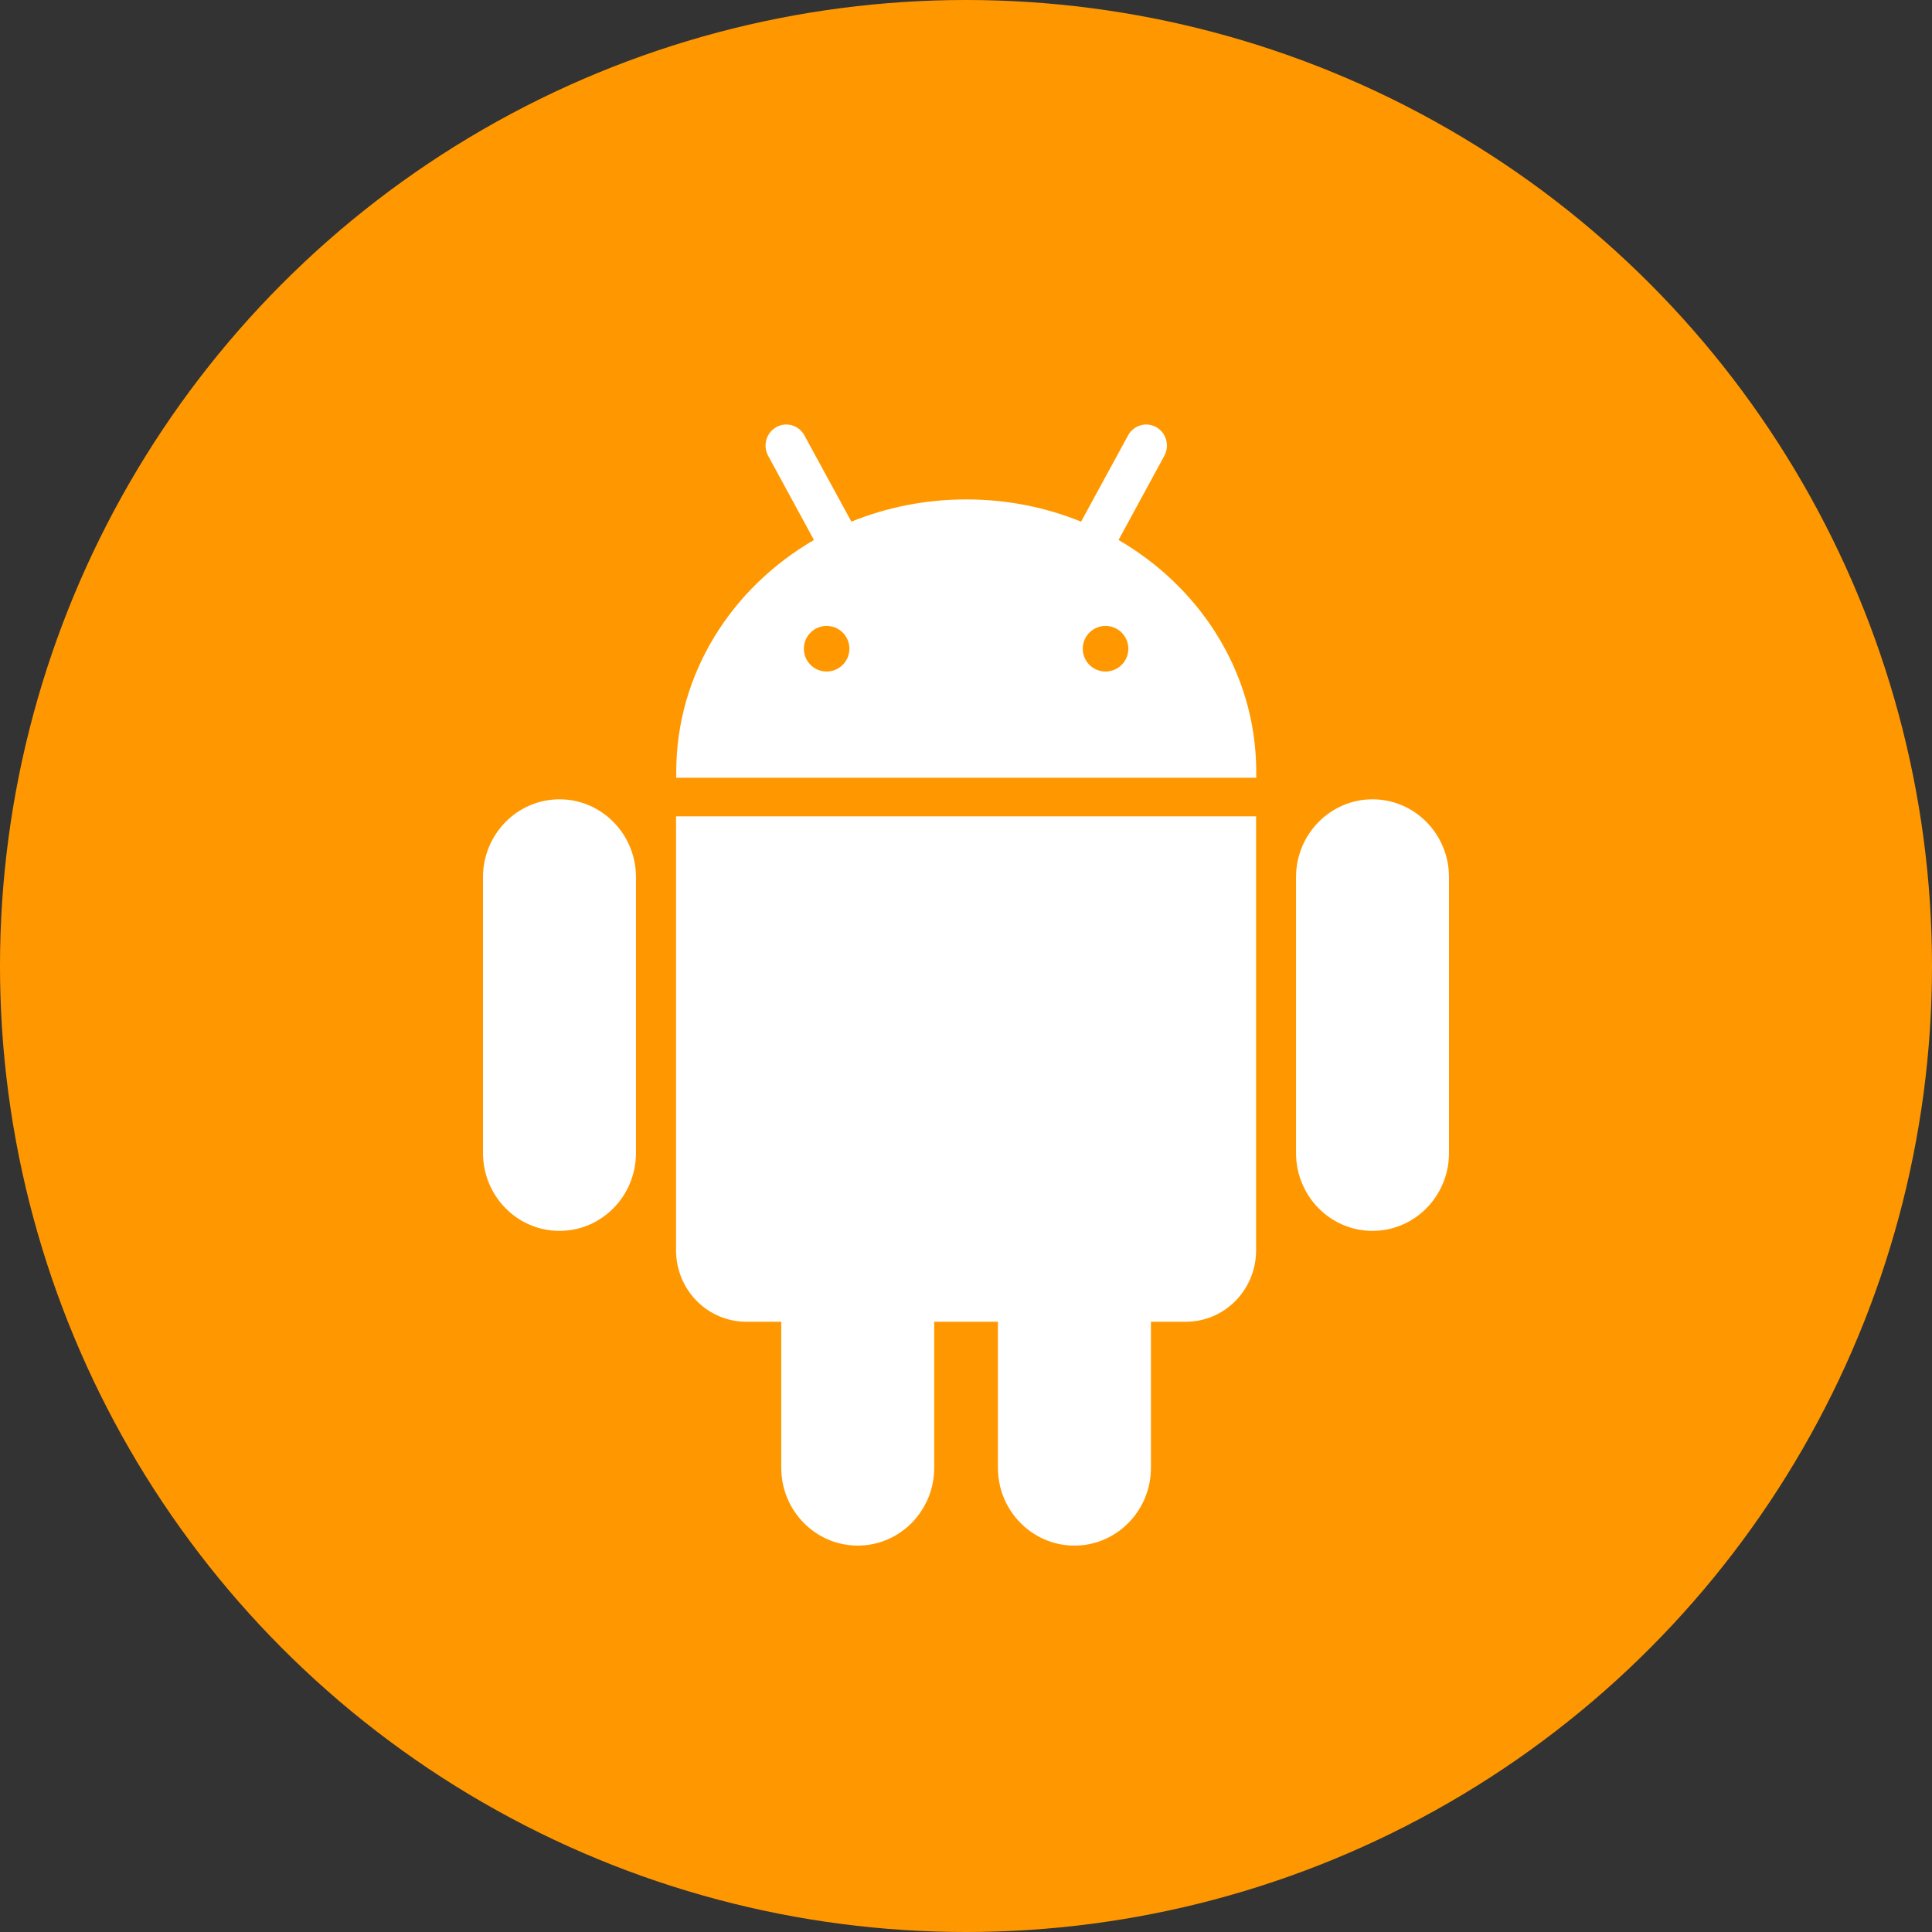 <svg data-v-31ac0f3c="" width="36" height="36" viewBox="0 0 40 40" version="1.1" xmlns="http://www.w3.org/2000/svg" xmlns:xlink="http://www.w3.org/1999/xlink"><rect x="0" y="0" width="40" height="40" fill="#333333" stroke="none"/><title>Android</title> <desc></desc> <defs></defs> <g id="Icons/platform/img_android_big_active" stroke="none" stroke-width="1" fill="none" fill-rule="evenodd"><rect id="blue-background" fill-opacity="0" fill="#FFFFFF" x="0" y="0" width="41" height="41"></rect> <circle id="Oval" fill="#FF9800" cx="20" cy="20" r="20"></circle> <path d="M14.001,15.983 C14.001,13.953 15.141,12.174 16.852,11.18 L15.904,9.437 C15.789,9.226 15.864,8.961 16.071,8.844 C16.278,8.727 16.539,8.803 16.654,9.014 L17.627,10.8 C18.356,10.504 19.16,10.34 20.005,10.34 C20.85,10.34 21.654,10.504 22.383,10.8 L23.356,9.014 C23.471,8.803 23.732,8.727 23.939,8.844 C24.146,8.961 24.221,9.226 24.106,9.437 L23.158,11.18 C23.97,11.652 24.654,12.301 25.149,13.07 C25.155,13.081 25.162,13.091 25.168,13.101 C25.703,13.945 26.009,14.93 26.009,15.983 C26.009,15.998 26.009,16.012 26.009,16.027 C26.009,16.035 26.009,16.043 26.009,16.05 L26.009,16.102 L14.001,16.102 L14.001,16.05 C14.001,16.042 14.001,16.035 14.001,16.027 C14.001,16.012 14.001,15.998 14.001,15.983 Z M26.006,25.887 C26.006,26.703 25.356,27.365 24.554,27.365 L23.829,27.365 L23.829,30.388 C23.829,31.278 23.12,32 22.245,32 C21.37,32 20.661,31.278 20.661,30.388 L20.661,27.365 L19.342,27.365 L19.342,30.388 C19.342,31.278 18.633,32 17.758,32 C16.884,32 16.175,31.278 16.175,30.388 L16.175,27.365 L15.449,27.365 C14.647,27.365 13.997,26.703 13.997,25.887 L13.997,16.901 L26.006,16.901 L26.006,25.887 Z M13.167,18.161 L13.167,23.872 C13.167,24.762 12.458,25.484 11.584,25.484 C10.709,25.484 10,24.762 10,23.872 L10,18.161 C10,17.271 10.709,16.549 11.584,16.549 C12.458,16.549 13.167,17.271 13.167,18.161 Z M17.586,13.431 C17.586,13.17 17.375,12.959 17.114,12.959 C16.854,12.959 16.643,13.17 16.643,13.431 C16.643,13.692 16.854,13.903 17.114,13.903 C17.375,13.903 17.586,13.692 17.586,13.431 Z M30,18.161 L30,23.872 C30,24.762 29.291,25.484 28.416,25.484 C27.542,25.484 26.833,24.762 26.833,23.872 L26.833,18.161 C26.833,17.271 27.542,16.549 28.416,16.549 C29.291,16.549 30,17.271 30,18.161 Z M23.361,13.431 C23.361,13.17 23.149,12.959 22.889,12.959 C22.628,12.959 22.417,13.17 22.417,13.431 C22.417,13.692 22.628,13.903 22.889,13.903 C23.149,13.903 23.361,13.692 23.361,13.431 Z" id="Oval" fill="#FFFFFF"></path></g></svg>